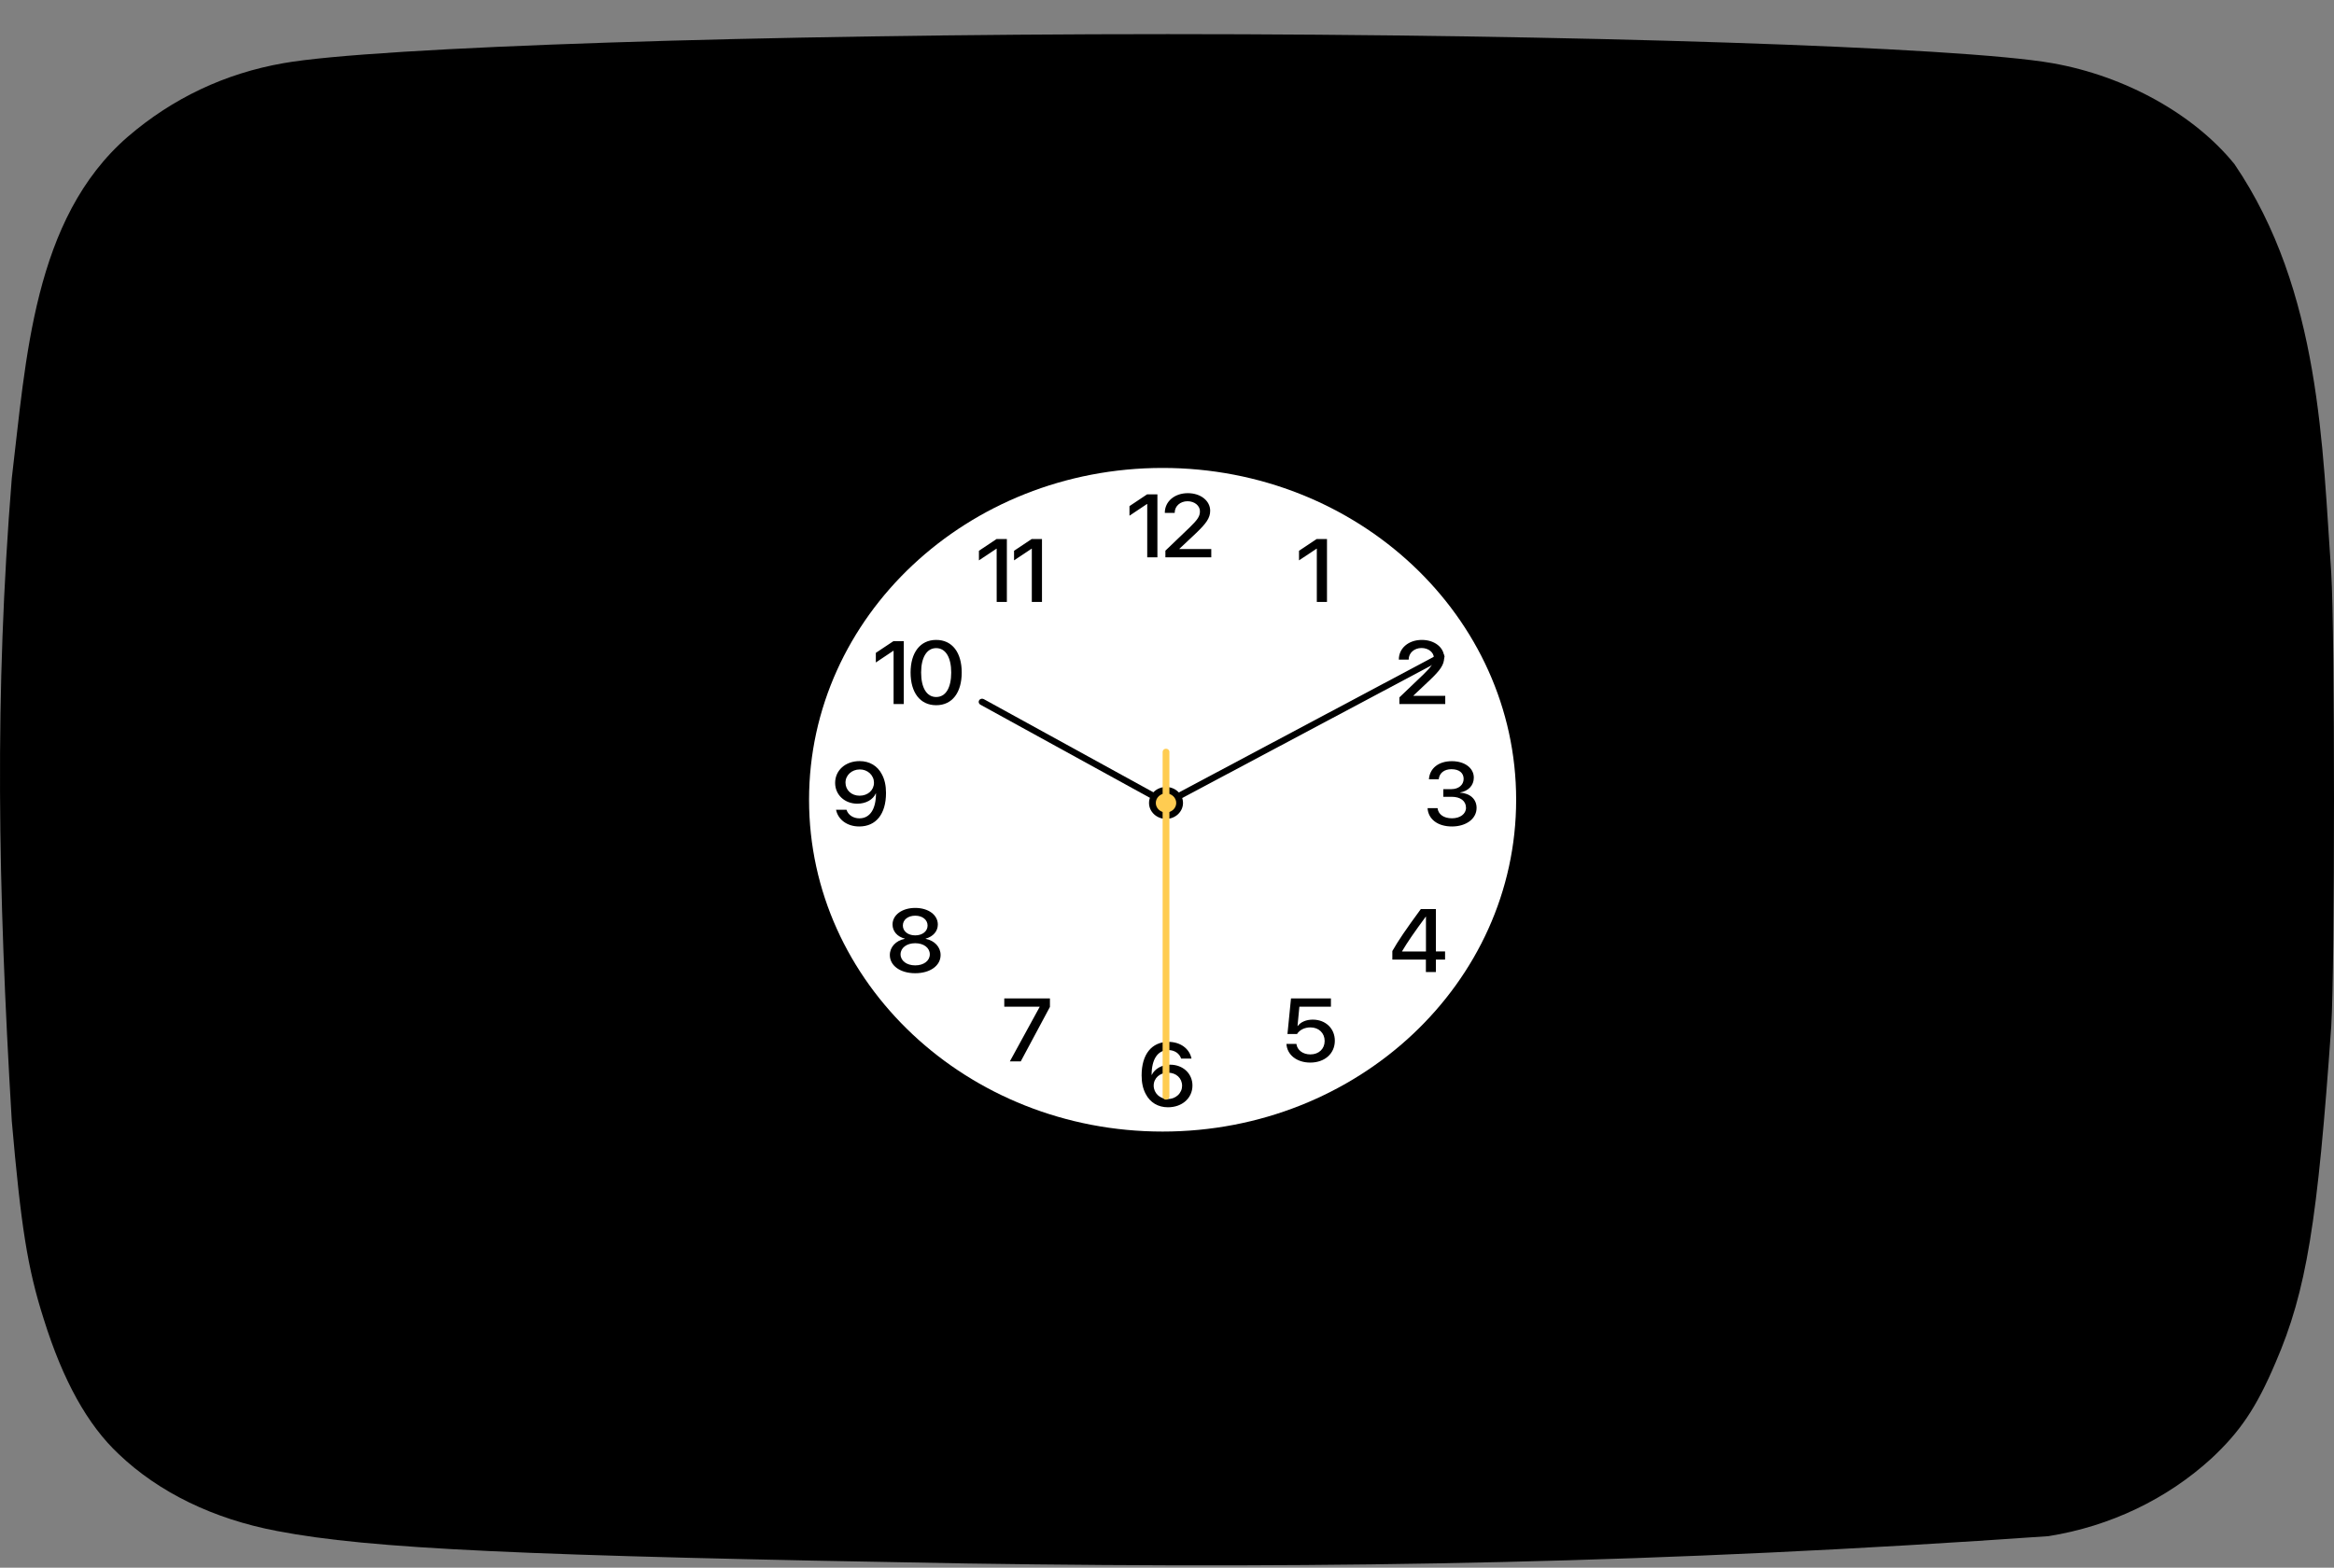 <svg width="64" height="43" viewBox="0 0 64 43" fill="none" xmlns="http://www.w3.org/2000/svg">
<rect x="0" y="0" width="64" height="43" fill="#808080" stroke="none"/>
<path d="M44.923 21.42C37.927 17.99 31.228 14.836 24.381 11.543V31.241C31.586 27.647 39.181 24.356 44.952 21.42H44.923Z" fill="black"/>
<path d="M26.506 42.884C14.317 42.674 10.154 42.486 7.596 41.993C5.864 41.666 4.36 40.939 3.257 39.885C2.404 39.087 1.726 37.87 1.2 36.182C0.749 34.775 0.573 33.604 0.323 30.745C-0.061 24.292 -0.152 19.017 0.323 13.122C0.715 9.867 0.905 6.002 3.507 3.748C4.736 2.693 6.166 2.014 7.771 1.733C10.279 1.288 20.963 0.936 32.024 0.936C43.059 0.936 53.767 1.288 56.277 1.733C58.283 2.085 60.164 3.139 61.268 4.498C63.643 7.988 63.684 12.329 63.925 15.724C64.025 17.341 64.025 26.527 63.925 28.144C63.55 33.51 63.248 35.408 62.396 37.377C61.869 38.619 61.419 39.275 60.64 40.002C59.418 41.12 57.861 41.864 56.175 42.134C45.628 42.875 36.671 43.036 26.506 42.884ZM42.658 21.324C36.79 18.394 31.171 15.677 25.428 12.864V29.691C31.472 26.621 37.843 23.808 42.683 21.301L42.658 21.324Z" fill="black"/>
<path d="M31.88 31.037C37.234 31.037 41.574 26.963 41.574 21.936C41.574 16.91 37.234 12.835 31.88 12.835C26.526 12.835 22.185 16.91 22.185 21.936C22.185 26.963 26.526 31.037 31.88 31.037Z" fill="white"/>
<path fill-rule="evenodd" clip-rule="evenodd" d="M36.108 16.511H36.387V14.784H36.105L35.62 15.107V15.37L36.101 15.05H36.108V16.511ZM38.357 18.09V18.093H38.627V18.09C38.627 17.91 38.779 17.774 38.98 17.774C39.171 17.774 39.319 17.896 39.319 18.049C39.319 18.184 39.26 18.275 39.036 18.494L38.372 19.129V19.311H39.63V19.085H38.757V19.079L39.217 18.645C39.486 18.386 39.6 18.237 39.6 18.035C39.6 17.762 39.339 17.552 38.989 17.552C38.623 17.552 38.357 17.779 38.357 18.09ZM39.577 21.855H39.806C40.048 21.855 40.199 21.97 40.199 22.157C40.199 22.325 40.038 22.445 39.814 22.445C39.582 22.445 39.437 22.331 39.419 22.166H39.145C39.163 22.464 39.417 22.669 39.814 22.669C40.198 22.669 40.489 22.462 40.489 22.16C40.489 21.919 40.311 21.759 40.034 21.741V21.737C40.263 21.698 40.413 21.544 40.413 21.329C40.413 21.063 40.159 20.878 39.811 20.878C39.447 20.878 39.203 21.073 39.182 21.375H39.451C39.467 21.206 39.6 21.098 39.799 21.098C40.017 21.098 40.134 21.204 40.134 21.364C40.134 21.527 39.997 21.645 39.799 21.645H39.577V21.855ZM39.099 26.662V26.321H38.179V26.086C38.337 25.808 38.546 25.498 38.96 24.935H39.373V26.096H39.625V26.321H39.373V26.662H39.099ZM38.445 26.093V26.099H39.101V25.142H39.096C38.778 25.574 38.592 25.843 38.445 26.093ZM35.928 29.145C36.324 29.145 36.602 28.899 36.602 28.545C36.602 28.21 36.349 27.967 35.996 27.967C35.816 27.967 35.665 28.033 35.585 28.142H35.579L35.63 27.612H36.495V27.386H35.4L35.303 28.362H35.565C35.636 28.248 35.774 28.18 35.933 28.18C36.163 28.18 36.323 28.336 36.323 28.552C36.323 28.769 36.163 28.921 35.931 28.921C35.725 28.921 35.569 28.803 35.548 28.632H35.275C35.292 28.934 35.561 29.145 35.928 29.145ZM32.026 30.371C31.755 30.371 31.537 30.24 31.417 30.007C31.342 29.869 31.304 29.7 31.304 29.497C31.304 28.919 31.579 28.577 32.039 28.577C32.364 28.577 32.616 28.76 32.672 29.035H32.387C32.342 28.894 32.205 28.802 32.037 28.802C31.747 28.802 31.579 29.049 31.578 29.483H31.583C31.663 29.316 31.858 29.203 32.087 29.203C32.438 29.203 32.698 29.446 32.698 29.774C32.698 30.119 32.416 30.371 32.026 30.371ZM32.024 30.145C32.075 30.145 32.125 30.136 32.173 30.118C32.22 30.1 32.263 30.073 32.299 30.04C32.336 30.006 32.364 29.966 32.384 29.922C32.404 29.878 32.414 29.83 32.414 29.782C32.414 29.573 32.252 29.422 32.026 29.422C31.802 29.422 31.635 29.573 31.635 29.777C31.635 29.982 31.805 30.145 32.024 30.145ZM27.691 29.112H27.99L28.79 27.618V27.386H27.538V27.612H28.508V27.618L27.691 29.112ZM25.096 26.694C24.686 26.694 24.4 26.487 24.4 26.195C24.4 25.975 24.566 25.799 24.809 25.751V25.745C24.605 25.693 24.474 25.543 24.474 25.358C24.474 25.096 24.735 24.903 25.096 24.903C25.458 24.903 25.716 25.095 25.716 25.359C25.716 25.542 25.587 25.69 25.383 25.745V25.751C25.627 25.799 25.792 25.976 25.792 26.195C25.792 26.488 25.504 26.694 25.096 26.694V26.694ZM25.096 26.479C25.331 26.479 25.496 26.352 25.496 26.176C25.496 25.998 25.331 25.871 25.096 25.871C24.861 25.871 24.694 25.999 24.694 26.176C24.694 26.352 24.861 26.479 25.096 26.479ZM25.096 25.656C25.294 25.656 25.435 25.543 25.435 25.386C25.435 25.229 25.295 25.116 25.096 25.116C24.896 25.116 24.757 25.229 24.757 25.386C24.757 25.543 24.896 25.656 25.096 25.656ZM23.561 22.669C23.233 22.669 22.98 22.484 22.925 22.21H23.212C23.255 22.352 23.395 22.446 23.565 22.446C23.852 22.446 24.02 22.197 24.02 21.762H24.015C23.941 21.931 23.747 22.044 23.51 22.044C23.161 22.044 22.9 21.801 22.9 21.474C22.9 21.128 23.183 20.876 23.571 20.876C23.844 20.876 24.063 21.007 24.182 21.239C24.257 21.377 24.295 21.546 24.295 21.749C24.295 22.326 24.023 22.669 23.561 22.669ZM23.571 21.825C23.797 21.825 23.965 21.673 23.965 21.47C23.965 21.422 23.956 21.374 23.936 21.329C23.917 21.285 23.888 21.244 23.852 21.21C23.816 21.176 23.772 21.149 23.725 21.131C23.677 21.113 23.626 21.104 23.575 21.105C23.356 21.105 23.184 21.264 23.184 21.465C23.184 21.672 23.348 21.825 23.571 21.825ZM24.503 19.311H24.782V17.585H24.5L24.016 17.907V18.171L24.496 17.85H24.503L24.503 19.311ZM25.671 19.343C25.23 19.343 24.969 18.996 24.969 18.446C24.969 17.899 25.233 17.552 25.671 17.552C26.111 17.552 26.371 17.898 26.371 18.445C26.371 18.995 26.112 19.343 25.671 19.343ZM25.671 19.118C25.934 19.118 26.083 18.863 26.083 18.446C26.083 18.034 25.931 17.777 25.671 17.777C25.411 17.777 25.258 18.036 25.258 18.446C25.258 18.862 25.409 19.118 25.671 19.118ZM27.33 16.511H27.609V14.784H27.327L26.843 15.107V15.37L27.323 15.05H27.329L27.33 16.511ZM28.293 16.511H28.572V14.784H28.29L27.806 15.107V15.37L28.287 15.05H28.293V16.511ZM31.458 15.286H31.737V13.559H31.455L30.971 13.882V14.145L31.451 13.824H31.458V15.286ZM31.94 14.065V14.068H32.211V14.064C32.211 13.884 32.362 13.748 32.563 13.748C32.755 13.748 32.903 13.87 32.903 14.023C32.903 14.159 32.844 14.249 32.62 14.468L31.956 15.104V15.286H33.214V15.059H32.34V15.053L32.801 14.619C33.069 14.361 33.184 14.211 33.184 14.01C33.184 13.736 32.923 13.527 32.572 13.527C32.207 13.527 31.94 13.754 31.94 14.065Z" fill="black"/>
<path fill-rule="evenodd" clip-rule="evenodd" d="M31.926 22.1L26.882 19.328C26.861 19.316 26.845 19.297 26.839 19.274C26.833 19.252 26.836 19.228 26.849 19.208L26.849 19.208C26.855 19.198 26.863 19.189 26.873 19.182C26.883 19.175 26.894 19.17 26.905 19.167C26.917 19.164 26.93 19.164 26.942 19.165C26.954 19.167 26.965 19.171 26.976 19.176L32.02 21.948C32.041 21.96 32.056 21.979 32.062 22.002C32.069 22.024 32.065 22.047 32.053 22.067L32.053 22.068C32.047 22.078 32.038 22.087 32.029 22.094C32.019 22.101 32.008 22.106 31.996 22.109C31.984 22.112 31.972 22.112 31.96 22.111C31.948 22.109 31.936 22.105 31.926 22.1L31.926 22.1Z" fill="black"/>
<path fill-rule="evenodd" clip-rule="evenodd" d="M31.926 21.948L39.47 17.933C39.492 17.922 39.517 17.919 39.541 17.925C39.564 17.931 39.585 17.946 39.597 17.966L39.597 17.966C39.603 17.976 39.607 17.987 39.609 17.998C39.611 18.01 39.61 18.021 39.606 18.032C39.603 18.044 39.598 18.054 39.59 18.063C39.583 18.072 39.574 18.08 39.563 18.085L32.018 22.1C31.997 22.112 31.972 22.115 31.948 22.109C31.924 22.102 31.904 22.088 31.892 22.068L31.891 22.067C31.885 22.057 31.881 22.046 31.88 22.035C31.878 22.023 31.879 22.012 31.882 22.001C31.885 21.99 31.891 21.98 31.898 21.97C31.906 21.961 31.915 21.954 31.926 21.948Z" fill="black"/>
<path d="M31.973 22.461C32.23 22.461 32.439 22.265 32.439 22.024C32.439 21.782 32.23 21.586 31.973 21.586C31.716 21.586 31.507 21.782 31.507 22.024C31.507 22.265 31.716 22.461 31.973 22.461Z" fill="black"/>
<path d="M31.973 22.286C32.127 22.286 32.253 22.169 32.253 22.024C32.253 21.879 32.127 21.761 31.973 21.761C31.819 21.761 31.693 21.879 31.693 22.024C31.693 22.169 31.819 22.286 31.973 22.286Z" fill="#FFCC51"/>
<path d="M32.066 20.624C32.066 20.575 32.024 20.536 31.973 20.536C31.921 20.536 31.88 20.575 31.88 20.624V30.075C31.88 30.123 31.921 30.162 31.973 30.162C32.024 30.162 32.066 30.123 32.066 30.075V20.624Z" fill="#FFCC51"/>
</svg>
